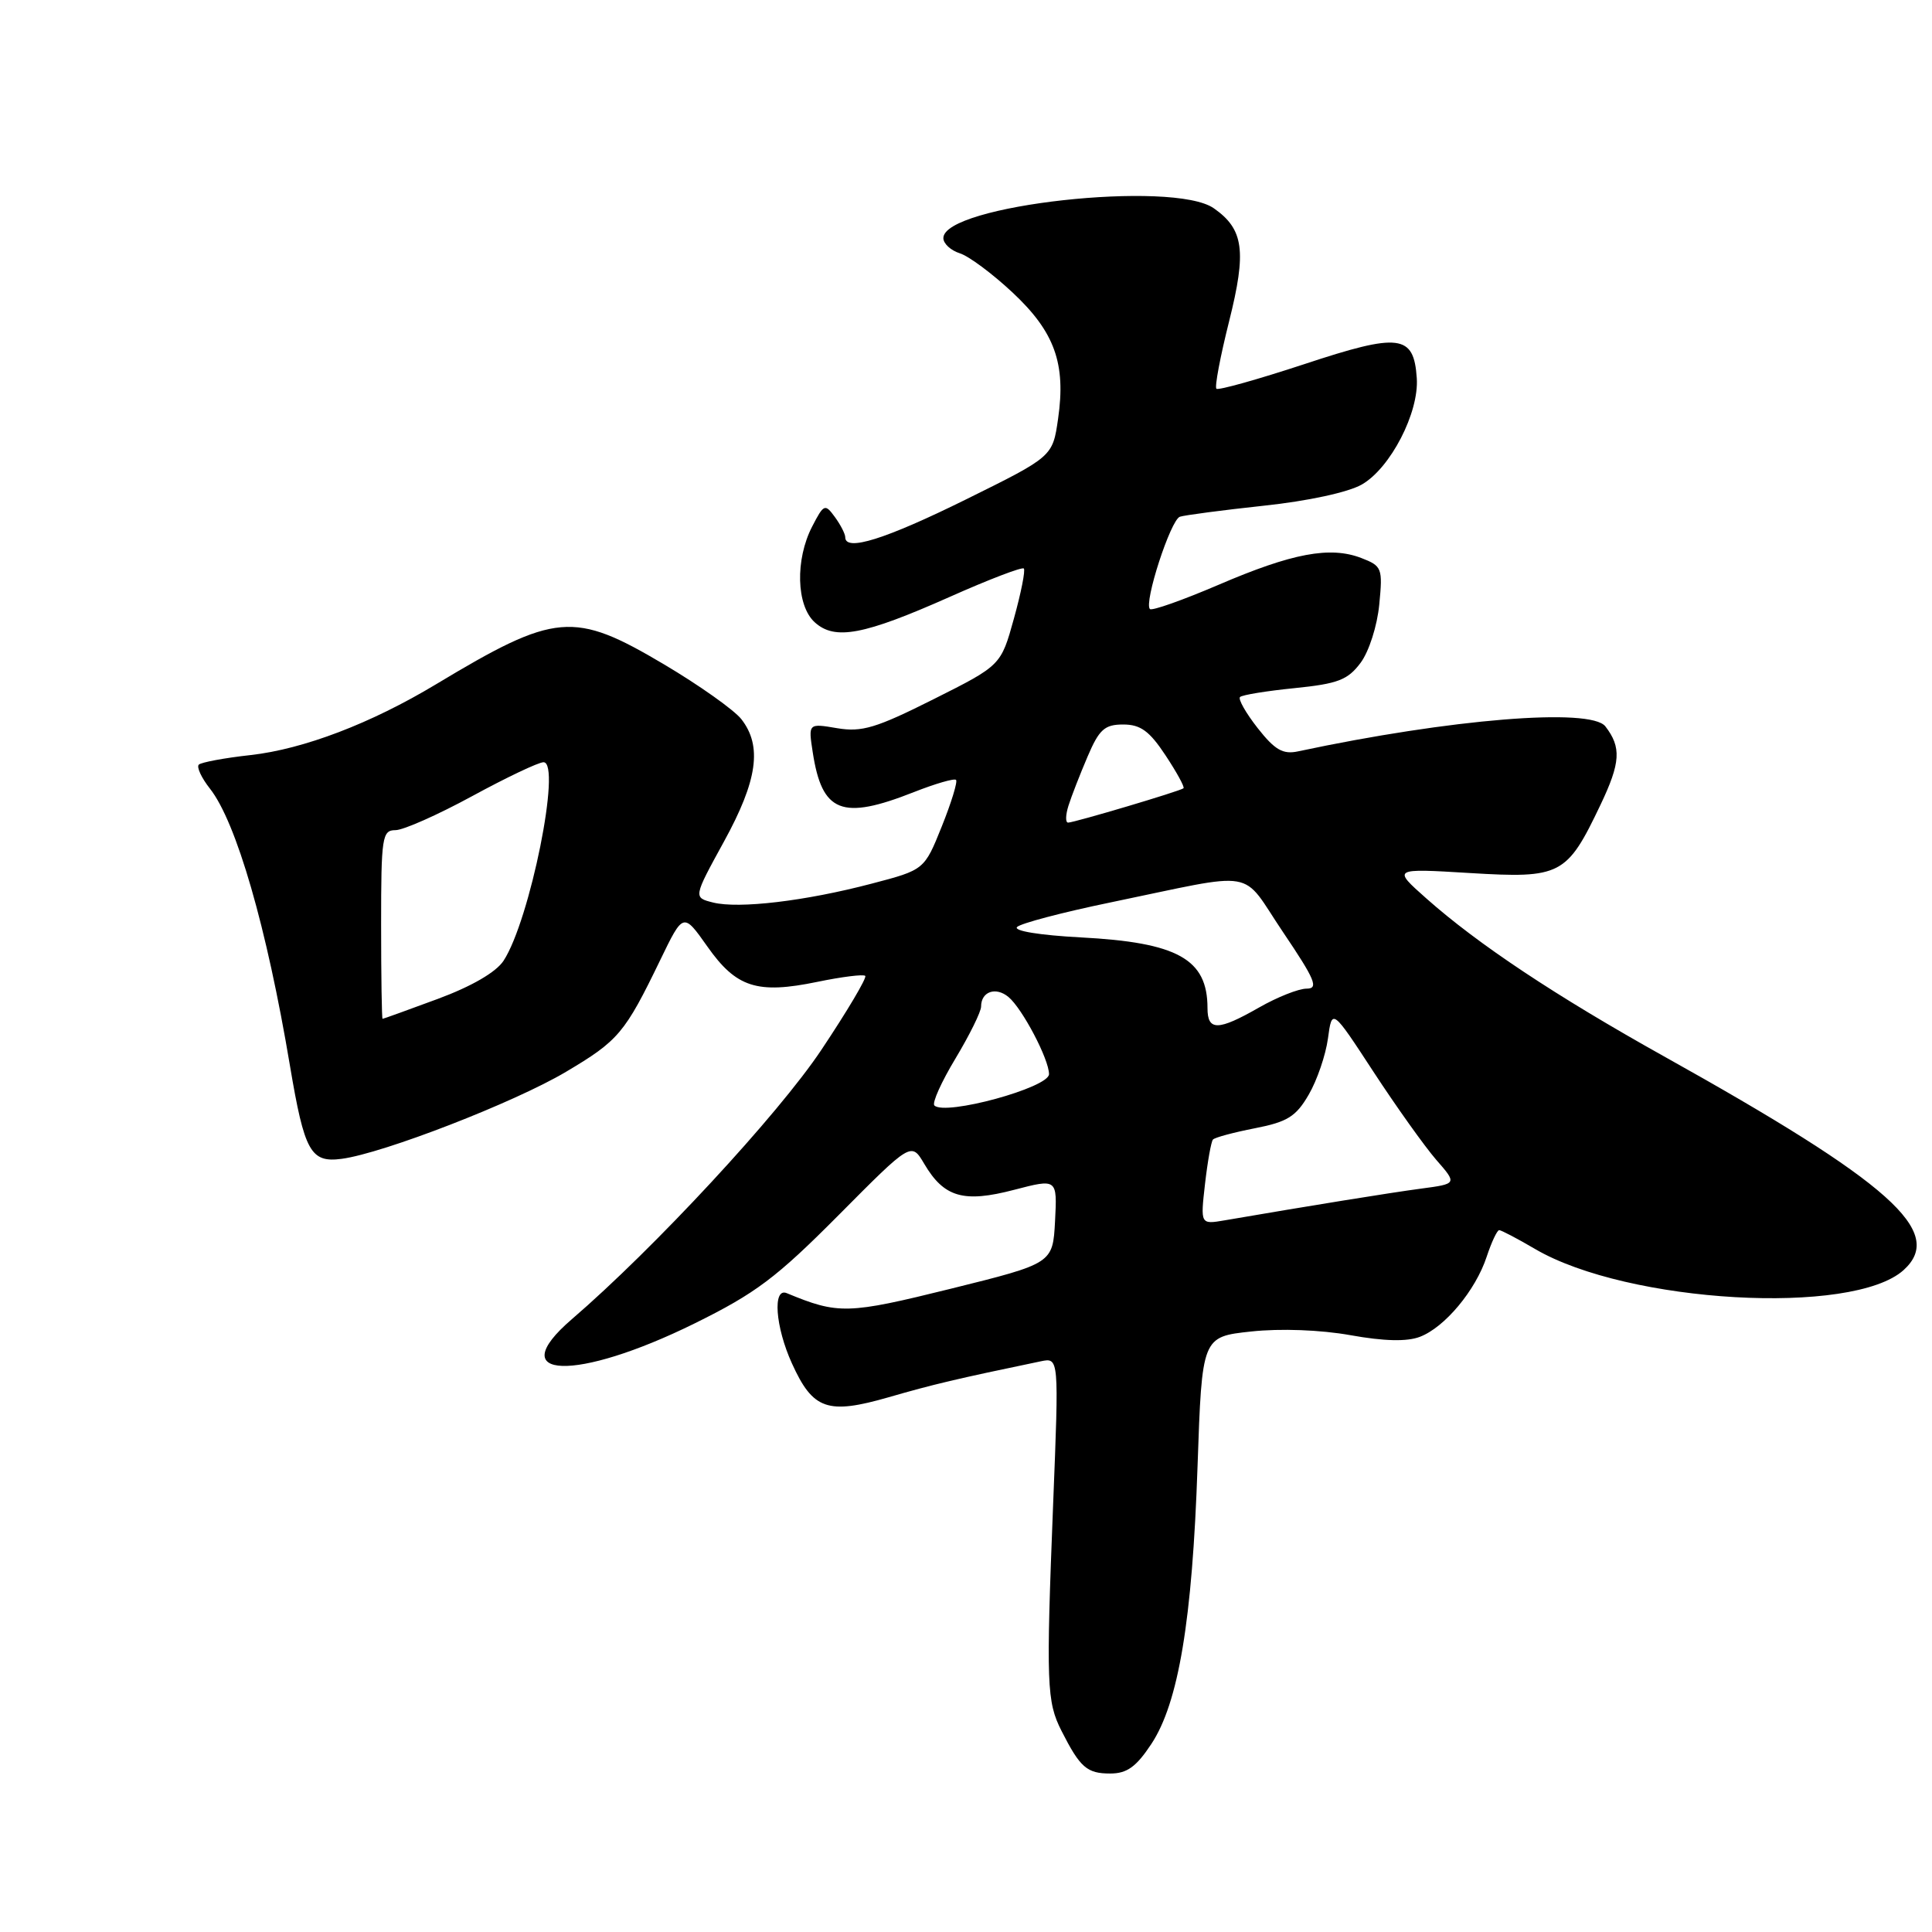 <?xml version="1.0" encoding="UTF-8" standalone="no"?>
<!DOCTYPE svg PUBLIC "-//W3C//DTD SVG 1.1//EN" "http://www.w3.org/Graphics/SVG/1.1/DTD/svg11.dtd" >
<svg xmlns="http://www.w3.org/2000/svg" xmlns:xlink="http://www.w3.org/1999/xlink" version="1.1" viewBox="0 0 256 256">
 <g >
 <path fill="currentColor"
d=" M 152.55 231.10 C 156.16 225.65 157.99 214.67 158.68 194.32 C 159.27 177.13 159.27 177.13 165.79 176.43 C 169.68 176.01 174.98 176.21 178.95 176.92 C 183.39 177.72 186.43 177.79 188.13 177.14 C 191.43 175.89 195.52 170.99 196.99 166.53 C 197.63 164.59 198.38 163.00 198.65 163.00 C 198.92 163.00 201.06 164.12 203.41 165.50 C 215.68 172.69 245.49 174.39 252.24 168.29 C 257.82 163.23 250.55 156.75 220.50 139.98 C 206.15 131.97 195.85 125.13 189.00 119.05 C 184.50 115.06 184.50 115.06 194.75 115.68 C 206.83 116.41 207.61 116.01 212.07 106.65 C 214.74 101.05 214.86 99.02 212.72 96.25 C 210.78 93.74 192.18 95.26 172.00 99.56 C 170.00 99.99 168.93 99.38 166.65 96.48 C 165.09 94.49 164.03 92.63 164.31 92.36 C 164.59 92.08 167.85 91.55 171.55 91.18 C 177.28 90.60 178.59 90.10 180.29 87.82 C 181.40 86.33 182.49 82.92 182.76 80.10 C 183.23 75.27 183.12 75.00 180.38 73.94 C 176.25 72.35 171.23 73.29 161.44 77.50 C 156.72 79.52 152.63 80.97 152.37 80.70 C 151.54 79.88 155.11 68.89 156.34 68.47 C 156.98 68.26 161.98 67.60 167.45 67.01 C 173.31 66.39 178.66 65.23 180.45 64.20 C 184.24 62.03 188.05 54.66 187.73 50.10 C 187.34 44.31 185.46 44.07 172.83 48.25 C 166.66 50.28 161.42 51.75 161.18 51.51 C 160.93 51.27 161.69 47.25 162.86 42.59 C 165.20 33.26 164.81 30.38 160.84 27.60 C 155.46 23.83 125.00 27.19 125.00 31.55 C 125.00 32.28 125.98 33.18 127.17 33.56 C 128.37 33.93 131.52 36.28 134.17 38.76 C 139.75 43.98 141.26 48.17 140.20 55.50 C 139.48 60.50 139.48 60.50 127.99 66.18 C 117.28 71.47 112.00 73.12 112.00 71.19 C 112.00 70.75 111.38 69.54 110.62 68.50 C 109.32 66.72 109.16 66.78 107.62 69.76 C 105.35 74.15 105.51 80.25 107.96 82.46 C 110.63 84.88 114.44 84.16 125.87 79.08 C 131.03 76.78 135.43 75.10 135.66 75.33 C 135.89 75.56 135.30 78.54 134.35 81.96 C 132.63 88.17 132.63 88.17 123.70 92.65 C 116.09 96.47 114.20 97.04 110.93 96.49 C 107.10 95.84 107.10 95.84 107.69 99.67 C 108.92 107.69 111.54 108.73 121.09 104.96 C 123.93 103.84 126.45 103.11 126.68 103.34 C 126.91 103.57 126.06 106.35 124.79 109.51 C 122.48 115.26 122.48 115.26 115.49 117.09 C 106.71 119.40 97.90 120.44 94.49 119.59 C 91.86 118.93 91.86 118.93 95.93 111.51 C 100.38 103.41 101.02 98.86 98.23 95.29 C 97.28 94.08 92.67 90.81 88.00 88.04 C 76.00 80.93 73.64 81.13 57.76 90.68 C 49.15 95.86 40.24 99.26 33.21 100.05 C 29.75 100.43 26.66 101.01 26.34 101.32 C 26.03 101.64 26.69 103.07 27.82 104.50 C 31.32 108.95 35.35 122.88 38.42 141.21 C 40.34 152.62 41.16 154.10 45.28 153.55 C 50.79 152.82 68.19 146.07 75.00 142.02 C 81.96 137.89 82.79 136.91 87.49 127.20 C 90.54 120.90 90.54 120.90 93.73 125.42 C 97.56 130.86 100.33 131.75 108.31 130.10 C 111.55 129.43 114.41 129.07 114.65 129.31 C 114.89 129.55 112.27 133.97 108.83 139.12 C 103.14 147.66 86.66 165.44 75.75 174.82 C 66.49 182.79 76.30 183.12 92.00 175.38 C 100.15 171.36 102.87 169.31 111.13 161.00 C 120.75 151.31 120.75 151.31 122.47 154.22 C 125.09 158.66 127.68 159.41 134.37 157.66 C 140.09 156.17 140.09 156.17 139.80 161.79 C 139.50 167.41 139.50 167.41 126.00 170.76 C 112.31 174.15 111.08 174.18 104.25 171.35 C 102.35 170.56 102.73 175.82 104.94 180.67 C 107.72 186.80 109.66 187.47 117.76 185.14 C 123.67 183.43 126.72 182.71 137.91 180.38 C 140.32 179.88 140.32 179.88 139.55 199.19 C 138.60 223.23 138.69 225.48 140.66 229.36 C 143.12 234.21 144.02 235.00 147.11 235.00 C 149.33 235.00 150.55 234.12 152.55 231.10 Z  M 159.67 156.88 C 160.01 153.92 160.48 151.28 160.72 151.00 C 160.96 150.72 163.47 150.05 166.28 149.50 C 170.59 148.66 171.73 147.95 173.41 145.05 C 174.52 143.15 175.66 139.80 175.96 137.61 C 176.50 133.61 176.50 133.61 182.00 142.03 C 185.03 146.66 188.76 151.89 190.29 153.66 C 193.09 156.86 193.09 156.86 188.29 157.50 C 184.16 158.05 173.53 159.77 162.28 161.70 C 159.06 162.25 159.06 162.25 159.67 156.88 Z  M 123.81 146.48 C 123.48 146.15 124.74 143.35 126.61 140.25 C 128.47 137.15 130.00 134.06 130.00 133.37 C 130.00 131.39 131.94 130.71 133.62 132.10 C 135.46 133.62 139.00 140.36 139.00 142.33 C 139.00 144.12 125.22 147.88 123.81 146.48 Z  M 160.00 133.58 C 160.00 127.08 156.05 124.88 143.19 124.21 C 137.77 123.92 134.25 123.35 134.77 122.83 C 135.25 122.35 140.79 120.89 147.08 119.59 C 167.06 115.46 164.25 114.98 170.02 123.53 C 174.27 129.83 174.76 131.00 173.13 131.00 C 172.07 131.00 169.25 132.12 166.85 133.49 C 161.39 136.61 160.00 136.63 160.00 133.58 Z  M 50.50 122.50 C 50.50 110.89 50.64 110.00 52.40 110.00 C 53.44 110.00 58.01 107.97 62.55 105.50 C 67.09 103.03 71.35 101.00 72.02 101.00 C 74.44 101.00 70.22 121.97 66.72 127.31 C 65.73 128.82 62.49 130.70 58.01 132.36 C 54.09 133.81 50.80 135.00 50.69 135.00 C 50.59 135.00 50.50 129.38 50.50 122.50 Z  M 141.58 106.75 C 141.97 105.51 143.11 102.59 144.11 100.25 C 145.65 96.64 146.37 96.00 148.83 96.00 C 151.12 96.00 152.31 96.86 154.44 100.09 C 155.93 102.34 157.00 104.30 156.82 104.45 C 156.37 104.83 142.33 109.00 141.53 109.00 C 141.16 109.00 141.19 107.99 141.58 106.75 Z "/>
</g>
</svg>
